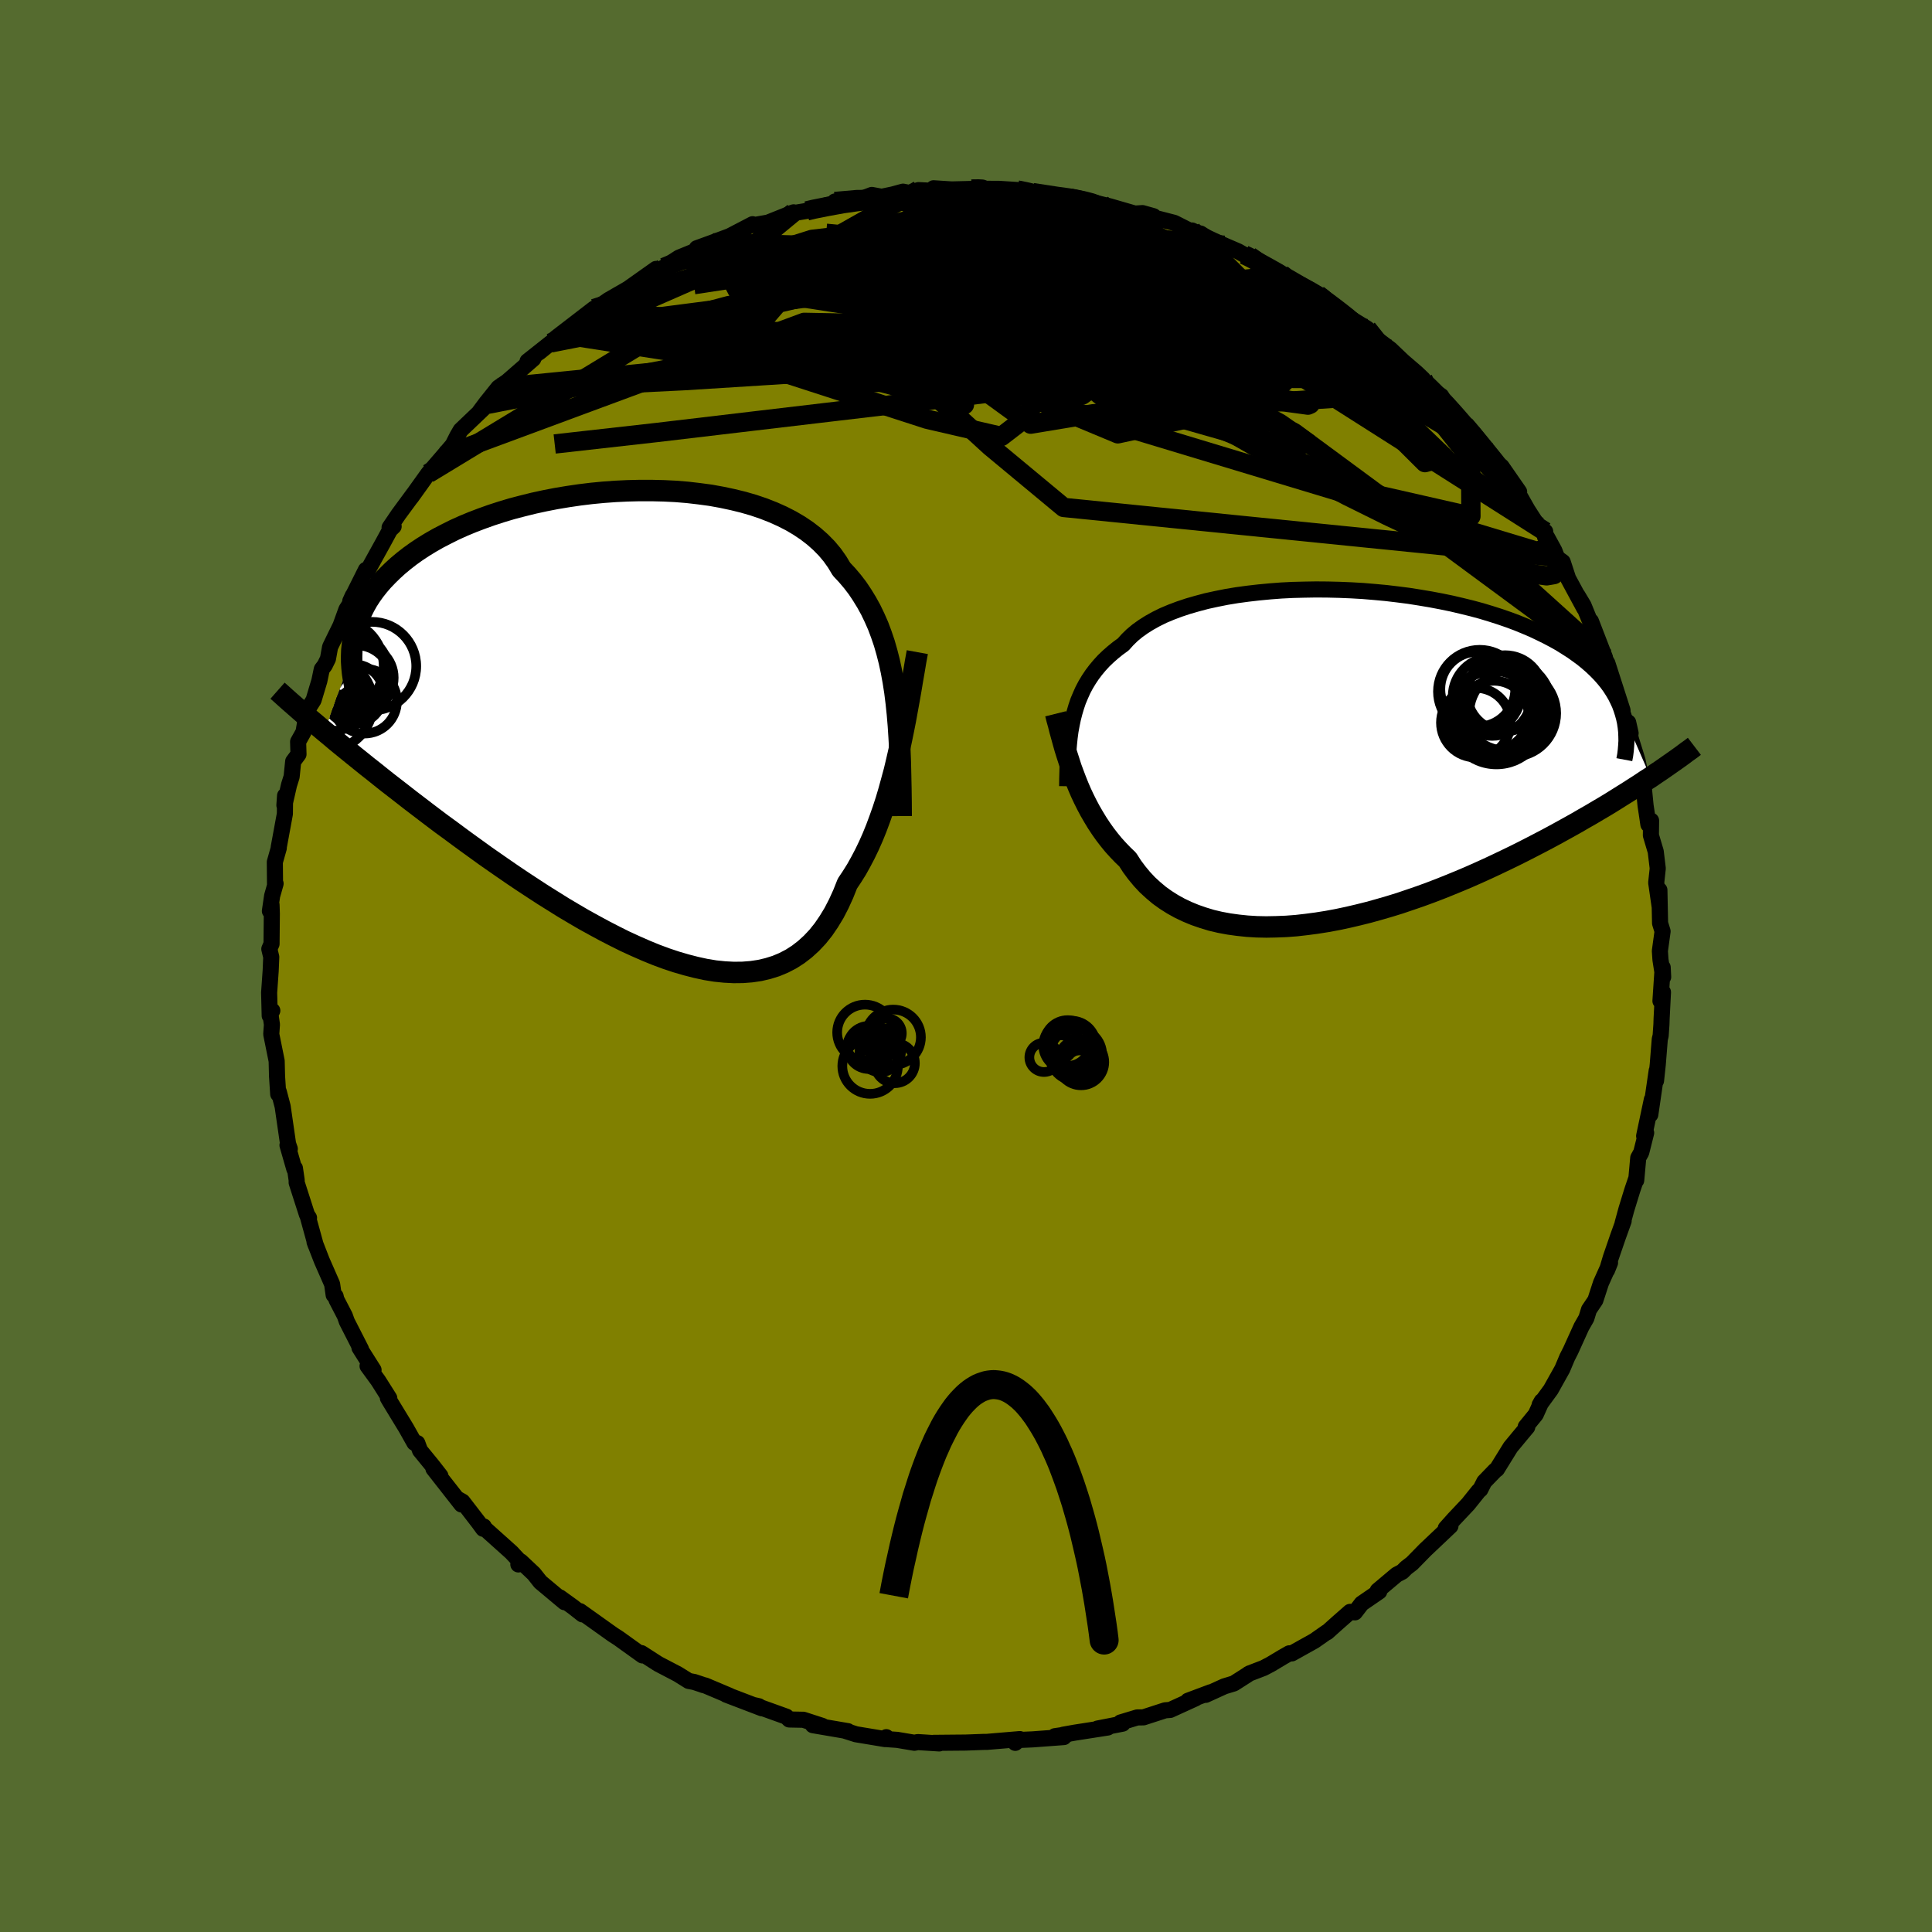 <svg xmlns="http://www.w3.org/2000/svg" width="500" height="500" viewBox="-100 -100 200 200"><defs><clipPath id="c"><path d="m27.46-3.26-.17-1.09-.19-1.04-.22-1.02-.25-.98-.27-.94-.31-.91-.33-.88-.37-.84-.39-.81-.43-.78-.46-.75-.48-.72-.52-.68-.56-.66-.58-.62-.45-.75-.51-.72-.57-.68-.63-.64-.69-.61-.74-.57-.79-.53-.85-.5-.9-.46-.94-.42-.99-.39-1.03-.35-1.07-.31-1.1-.27-1.13-.24-1.16-.21-1.19-.16-1.2-.14-1.23-.1-1.23-.06-1.25-.03H1.03l-1.25.03-1.26.06-1.24.09-1.24.12-1.23.15-1.22.18-1.2.2-1.18.23-1.15.25-1.13.28-1.11.29-1.07.32-1.05.34-1.01.36-.97.37-.94.39-.91.41-.86.43-.83.43-.79.45-.75.46-.71.47-.67.48-.63.49-.6.5-.55.5-.52.51-.49.51-.45.52-.42.53-.38.53-.35.54-.31.55-.28.56-.25.56-.21.56-.18.57-.14.58-.12.58-.08.58-.06.59-.02.59-2.8 7.8.58.48.59.5.61.5.63.51.65.53.66.53.68.55.7.55.71.57.73.58.75.58.76.59.78.61.8.61.81.62.83.63.85.64.88.64.89.66.9.66.93.67.94.68.96.67.98.68.99.68 1 .67 1.02.67 1.03.67 1.04.65 1.04.65 1.06.63 1.06.62 1.07.59 1.07.58 1.07.55 1.06.53 1.07.49 1.07.47 1.05.43 1.05.39 1.05.35 1.03.3 1.01.26 1.01.22.98.16.97.1.95.05.93-.01.9-.07.88-.13.85-.2.83-.26.79-.33.77-.4.73-.47.7-.54.67-.61.64-.68.6-.75.56-.82.54-.89.49-.95.46-1.01.43-1.08.48-.72.47-.75.44-.79.43-.82.41-.85.39-.88.37-.91.35-.94.34-.96.32-.98.3-1.01.28-1.02.28-1.03.25-1.05.24-1.05"/></clipPath><clipPath id="b"><path d="m-27.56-3.86.16-.62.18-.61.2-.59.24-.57.25-.56.29-.55.32-.53.34-.51.37-.49.4-.48.43-.47.47-.45.49-.43.52-.42.55-.4.43-.48.48-.47.54-.45.6-.43.65-.41.7-.39.75-.37.81-.34.85-.32.9-.3.94-.27.98-.26 1.01-.22 1.05-.21 1.09-.18 1.11-.15 1.13-.13 1.16-.11 1.17-.09 1.19-.06 1.2-.03 1.21-.02 1.22.01 1.21.03 1.22.05 1.21.07 1.2.1 1.19.11 1.18.14 1.17.15 1.14.18 1.13.19 1.11.21 1.07.22 1.06.25 1.02.25 1 .27.96.29.94.3.9.31.86.32.83.34.8.34.76.36.73.36.7.37.66.37.62.39.6.38.56.4.53.39.5.41.47.41.44.42.41.42.38.43.35.43.32.44.29.45.26.44.23.46.21.45.17.46.15.47 2.88 6.61-.55.35-.55.37-.58.37-.59.38-.61.38-.62.39-.64.4-.66.4-.68.4-.69.41-.72.41-.72.42-.75.42-.76.42-.78.43-.8.43-.82.43-.85.44-.86.44-.88.44-.89.43-.92.44-.94.44-.95.43-.97.43-.99.42-1 .41-1.02.41-1.02.39-1.04.38-1.05.36-1.06.36-1.07.33-1.07.31-1.08.3-1.08.27-1.07.25-1.08.23-1.08.2-1.07.17-1.06.14-1.05.12-1.05.08-1.03.04-1.02.02-1-.02-.98-.06-.96-.1-.94-.13-.92-.17-.89-.21-.86-.26-.84-.29-.8-.33-.78-.37-.74-.41-.71-.45-.67-.48-.63-.53-.61-.56-.56-.6-.53-.64-.49-.66-.45-.7-.51-.49-.49-.51-.48-.53-.45-.55-.43-.56-.41-.58-.39-.59-.37-.61-.36-.62-.33-.62-.32-.64-.3-.64-.28-.65-.26-.65-.25-.66"/></clipPath><linearGradient id="d" x1="0%" x2="100%" y1="0%" y2="0%"><stop offset="0%" style="stop-color:[object Object];stop-opacity:1"/><stop offset="52.9%" style="stop-color:[object Object];stop-opacity:1"/><stop offset="100%" style="stop-color:[object Object];stop-opacity:1"/></linearGradient><filter id="a"><feTurbulence baseFrequency=".05" numOctaves="3" result="noise" type="noise"/><feDisplacementMap in="SourceGraphic" in2="noise" scale="2"/></filter></defs><rect width="100%" height="100%" x="-100" y="-100" fill="#556B2F"/><path fill="olive" stroke="#000" stroke-linejoin="round" stroke-width="1.667" d="m72.17 1.14-.05-1-.23 3.48.26-.91-.14 2.72-.02.63-.08 1.15-.09.37-.21 2.62-.18 1.68.07-1.04-.66 4.54.16-1.56-.8 3.78.21-.33-.51 2.03-.31.56-.21 2.33-.01-.15-.39 1.15-.61 1.98-.4 1.46.11-.24L67.5 28l-.75 2.18-.39 1.31.31-.77-.94 2.1-.58 1.78-.66.98-.27.88-.51.89-1.12 2.47.02-.04-.37.73-.51 1.21-1.19 2.13-1.16 1.59.22-.39-.62 1.38-1.04 1.27.16.03-.77.92-.96 1.16-1.41 2.28-.19.14-1.12 1.16-.41.81-.17.14-1.09 1.36-1.48 1.57-.84.94.49-.24-2.07 1.96-.54.51-1.37 1.4-.6.46-.4.4-.59.31-1.96 1.65.16.09L40.96 66l-.7.91-.5-.05-1.31 1.15-1.07.96h-.05l-1.27.89-2.33 1.3-.26-.01-.65.37-1.27.76-.74.39-1.51.58-.16.12-1.41.9-.99.3-1.93.88.52-.27-2.35.88.79-.25-2.63 1.2-.52.04-2.25.73-.65.01-1.72.52.22.12-2.61.51 1.07-.11-3.4.53-1.23.22.45-.04-1.3.19.93.09-3.24.24-1.61.07-.18.29.48-.39-3.43.29h-.3l-1.88.07-1.18.01-2.15.02.59.06-2.22-.14-.35.07-1.78-.3-1.01-.07-.12-.21-.13.2-3.01-.5-1.19-.38.36.06-3.63-.62.99.08-1.97-.64-1.47-.03-.29-.29-3.28-1.18.43.1.31.21-3.69-1.41.36.12-2.51-1.06-.25-.06-.1-.04-.81-.27-.58-.11-1.12-.7-2.01-1.05-.16-.1-1.6-1.03.11.24-1.98-1.42-.47-.34-.62-.4-3.41-2.43.27.34-.98-.77-1.37-.99.49.5-2.5-2.09-.68-.86-1.35-1.27-.25.31.09-.38-.81-.87-2.91-2.61.05-.07-.06.24-.46-.63-1.68-2.18-.57-.32.46.61-2.9-3.7.72.74-.81-1.04-1.3-1.59-.28-.76-.3-.03-.86-1.53-1.62-2.66-.27-.46.15.03-1.15-1.82-1.1-1.51.62.41-1.46-2.31.16.16-1.47-2.88-.2-.57-.88-1.7-.08-.34-.2-.13-.16-1.12-1.07-2.44-.75-1.93.12.33-.8-2.9.11.08-.21-.32-1.07-3.33v-.26l-.18-1.23-.06.09-.71-2.47.24.38-.18-.52-.56-3.87-.4-1.52-.06.24-.12-1.83-.04-1.6-.56-2.77.07-1-.21-1.47.25.03-.27.53-.06-2.39.16-2.27.06-1.42-.2-.83.23-.53.03-3.13-.03-.91-.17.64.23-1.57.36-1.27-.06.06-.02-2.29.41-1.45-.01-.06.64-3.48.02-1.88-.07.99.48-2.1.27-.86.16-1.58.55-.74-.04-1.3.56-1 .38-2.26.66-1.04.6-2 .25-1.2.31-.41.33-.67.22-1.22.52-1.07.56-1.14.61-1.68.95-1.48-.29.05-.26.57 1.62-3.24.13.16 1.67-3.02.7-1.29.37-.35-.42.12.93-1.37 1.54-2.09-.23.33 1.72-2.4.84-.74-.8.68 1.57-1.82.97-1.14.47-.93.35-.6 2.81-2.68-.83.74.68-.91 1.25-1.56.96-.66.02-.03 2.63-2.29-.6.26 2.4-1.9-1.19.97 2.3-1.86.91-.61-1.47.97 3.94-3.03-.87.88 1.59-.98v-.25l.78-.54 2.03-1.17 2.88-2.04-.45.54-.03.05 1.3-.75 1.56-1.01 1.47-.6 2.02-.93-1.65.56 1.57-.57 1.83-.68 2.38-1.24.09.1 1.69-.3-.25.06 2.72-1.09-.43.15 1.79-.3-.11.01 2.25-.62 2.36-.36h-1.59l2.8-.29 1.02-.39 1.02.19 1.15-.24 1.06-.29.64.13.97-.29 2.2.11-.65-.3 1.87.12 3.2-.08-.75.05.59-.04 1.88.01 1.87.12 1.13.19.39.11.08-.03 3.84.66.41-.16-.36.09 1.59.3.49.03 1.19.3.83.2 2.59.75.79-.05 1.14.32-.41.03 2.56.66 1.84.93.85.39-.85-.53 2.2 1.03 1.11.5 1.46.63.62.35.58.15.85.77 2.09.83.36.26-.04.13.99.6 2.81 1.39.63.46.62.38-.46-.14.99.78 3.32 2.04 1.18 1.55-.65-.73.45.24 1.43 1.08 1.29 1.23 1.41 1.21.67.64-.39.13 1.59 1.19.69.43.41.79.92 1.06 1.08 1.13.57.65 1.87 2.15v.27l.36.46 1.03.79 1.82 2.62-.08.1-.11-.11 1.06 1.87 1.1 1.71.15.28.58.27-.02.55 1.13 2.09.7.5.56 1.71L64-37.03l-.7-1.34.63 1.05.81 1.99-.05-.37 1.44 3.73-.01.05.25.6.02-.04 1.57 4.88-.01-.02-.11.1.96 2.3-.25-1.11.27 1.68.7 2.26.33 1.6.29.94.21 2.13.12.79.17 1.16.28-.4-.02 1.52.5 1.68.21 1.75-.16 1.47.36 2.5-.03-1.73.07 3.43.26.84-.28 2.03.06.9.28 1.8-.05-1" filter="url(#a)"/><path fill="#fff" d="m-27.56-3.86.16-.62.18-.61.2-.59.24-.57.25-.56.29-.55.32-.53.34-.51.37-.49.4-.48.43-.47.47-.45.49-.43.52-.42.55-.4.43-.48.48-.47.54-.45.6-.43.65-.41.7-.39.75-.37.81-.34.85-.32.9-.3.94-.27.98-.26 1.01-.22 1.05-.21 1.09-.18 1.11-.15 1.13-.13 1.16-.11 1.17-.09 1.19-.06 1.2-.03 1.21-.02 1.22.01 1.21.03 1.22.05 1.21.07 1.2.1 1.19.11 1.18.14 1.17.15 1.14.18 1.13.19 1.11.21 1.07.22 1.06.25 1.02.25 1 .27.96.29.94.3.9.31.86.32.83.34.8.34.76.36.73.36.7.37.66.37.62.39.6.38.56.4.53.39.5.41.47.41.44.42.41.42.38.43.35.43.32.44.29.45.26.44.23.46.21.45.17.46.15.47 2.88 6.61-.55.35-.55.37-.58.37-.59.38-.61.38-.62.39-.64.4-.66.4-.68.4-.69.41-.72.41-.72.42-.75.42-.76.42-.78.43-.8.43-.82.43-.85.44-.86.44-.88.44-.89.43-.92.44-.94.44-.95.43-.97.43-.99.42-1 .41-1.02.41-1.02.39-1.04.38-1.05.36-1.06.36-1.07.33-1.07.31-1.08.3-1.08.27-1.07.25-1.08.23-1.08.2-1.07.17-1.06.14-1.05.12-1.05.08-1.03.04-1.02.02-1-.02-.98-.06-.96-.1-.94-.13-.92-.17-.89-.21-.86-.26-.84-.29-.8-.33-.78-.37-.74-.41-.71-.45-.67-.48-.63-.53-.61-.56-.56-.6-.53-.64-.49-.66-.45-.7-.51-.49-.49-.51-.48-.53-.45-.55-.43-.56-.41-.58-.39-.59-.37-.61-.36-.62-.33-.62-.32-.64-.3-.64-.28-.65-.26-.65-.25-.66" filter="url(#a)" transform="translate(38.63 -21.75)"/><path fill="#fff" d="m27.46-3.26-.17-1.09-.19-1.04-.22-1.02-.25-.98-.27-.94-.31-.91-.33-.88-.37-.84-.39-.81-.43-.78-.46-.75-.48-.72-.52-.68-.56-.66-.58-.62-.45-.75-.51-.72-.57-.68-.63-.64-.69-.61-.74-.57-.79-.53-.85-.5-.9-.46-.94-.42-.99-.39-1.03-.35-1.07-.31-1.1-.27-1.13-.24-1.16-.21-1.19-.16-1.2-.14-1.23-.1-1.23-.06-1.25-.03H1.03l-1.25.03-1.26.06-1.24.09-1.24.12-1.23.15-1.22.18-1.2.2-1.18.23-1.15.25-1.13.28-1.11.29-1.07.32-1.05.34-1.01.36-.97.37-.94.39-.91.41-.86.43-.83.43-.79.45-.75.46-.71.47-.67.48-.63.49-.6.5-.55.5-.52.51-.49.51-.45.52-.42.53-.38.53-.35.54-.31.55-.28.56-.25.56-.21.56-.18.57-.14.58-.12.58-.08.58-.06.59-.02.59-2.8 7.8.58.48.59.5.61.5.63.51.65.53.66.53.68.55.7.55.71.57.73.58.75.58.76.59.78.61.8.61.81.62.83.63.85.64.88.64.89.66.9.66.93.67.94.68.96.67.98.68.99.68 1 .67 1.02.67 1.03.67 1.04.65 1.04.65 1.06.63 1.06.62 1.07.59 1.07.58 1.07.55 1.06.53 1.07.49 1.07.47 1.05.43 1.05.39 1.05.35 1.03.3 1.01.26 1.01.22.98.16.97.1.95.05.93-.01.9-.07.88-.13.85-.2.83-.26.79-.33.77-.4.73-.47.7-.54.67-.61.64-.68.6-.75.56-.82.54-.89.49-.95.46-1.01.43-1.08.48-.72.47-.75.44-.79.43-.82.41-.85.39-.88.37-.91.35-.94.34-.96.32-.98.3-1.01.28-1.02.28-1.03.25-1.05.24-1.05" filter="url(#a)" transform="translate(-34.82 -25.1)"/><g fill="none" stroke="#000" transform="translate(38.63 -21.75)"><path stroke-linejoin="round" stroke-width="1.667" d="m-28.16 3.14.01-.76.02-.75.02-.74.03-.72.05-.71.06-.69.07-.68.09-.67.12-.65.13-.63.16-.62.18-.61.2-.59.24-.57.25-.56.29-.55.32-.53.34-.51.37-.49.4-.48.43-.47.47-.45.49-.43.52-.42.55-.4.43-.48.48-.47.54-.45.6-.43.65-.41.7-.39.75-.37.81-.34.85-.32.9-.3.94-.27.98-.26 1.01-.22 1.05-.21 1.09-.18 1.11-.15 1.13-.13 1.16-.11 1.17-.09 1.19-.06 1.2-.03 1.21-.02 1.22.01 1.21.03 1.22.05 1.21.07 1.2.1 1.19.11 1.18.14 1.17.15 1.14.18 1.13.19 1.11.21 1.07.22 1.06.25 1.02.25 1 .27.96.29.94.3.9.31.86.32.83.34.8.34.76.36.73.36.7.37.66.37.62.39.6.38.56.4.53.39.5.41.47.41.44.42.41.42.38.43.35.43.32.44.29.45.26.44.23.46.21.45.17.46.15.47.13.47.1.47.07.47.05.47.02.48.01.48-.03.49-.04.48-.06.49-.09.48" filter="url(#a)"/><path stroke-linejoin="round" stroke-width="2.222" d="m-29.35-4.36.14.56.16.57.15.6.17.61.17.62.18.64.2.64.21.65.21.66.24.65.25.66.26.65.28.65.3.64.32.64.33.62.36.62.37.61.39.59.41.58.43.56.45.55.48.53.49.51.51.49.45.7.49.66.53.64.56.6.61.56.63.53.67.48.71.45.74.41.78.37.8.33.84.29.86.26.89.21.92.17.94.13.96.1.98.06 1 .02 1.02-.02 1.03-.04 1.05-.08 1.05-.12 1.06-.14 1.07-.17 1.08-.2 1.08-.23 1.07-.25 1.08-.27 1.08-.3 1.07-.31 1.07-.33 1.06-.36 1.05-.36 1.04-.38 1.02-.39 1.02-.41 1-.41.99-.42.97-.43.95-.43.94-.44.92-.44.89-.43.88-.44.86-.44.85-.44.82-.43.8-.43.78-.43.76-.42.75-.42.72-.42.72-.41.69-.41.68-.4.66-.4.64-.4.62-.39.61-.38.59-.38.58-.37.55-.37.55-.35.52-.36.51-.34.49-.34.47-.33.46-.32.45-.32.43-.31.41-.31.41-.29.38-.29" filter="url(#a)"/><circle cx="14.14" cy="-3.439" r="3.602" clip-path="url(#b)" filter="url(#a)"/><circle cx="16.28" cy="-4.089" r="4.968" clip-path="url(#b)" filter="url(#a)"/><circle cx="15.835" cy="-6.154" r="4.082" clip-path="url(#b)" filter="url(#a)"/><circle cx="14.55" cy="-6.659" r="4.322" clip-path="url(#b)" filter="url(#a)"/><circle cx="17.965" cy="-4.414" r="4.498" clip-path="url(#b)" filter="url(#a)"/><circle cx="15.97" cy="-4.299" r="4.508" clip-path="url(#b)" filter="url(#a)"/><circle cx="17.3" cy="-5.204" r="4.656" clip-path="url(#b)" filter="url(#a)"/><circle cx="14.35" cy="-6.909" r="3.878" clip-path="url(#b)" filter="url(#a)"/><circle cx="17.175" cy="-6.484" r="3.938" clip-path="url(#b)" filter="url(#a)"/><circle cx="16.025" cy="-4.184" r="3.594" clip-path="url(#b)" filter="url(#a)"/></g><g fill="none" stroke="#000" transform="translate(-34.82 -25.1)"><path stroke-linejoin="round" stroke-width="2.222" d="m28.11 9.58-.01-1.46-.02-1.41-.03-1.38-.03-1.34-.05-1.3-.07-1.26L27.82.2l-.1-1.19-.12-1.15-.14-1.12-.17-1.09-.19-1.04-.22-1.02-.25-.98-.27-.94-.31-.91-.33-.88-.37-.84-.39-.81-.43-.78-.46-.75-.48-.72-.52-.68-.56-.66-.58-.62-.45-.75-.51-.72-.57-.68-.63-.64-.69-.61-.74-.57-.79-.53-.85-.5-.9-.46-.94-.42-.99-.39-1.03-.35-1.07-.31-1.1-.27-1.13-.24-1.16-.21-1.19-.16-1.2-.14-1.23-.1-1.23-.06-1.25-.03H1.03l-1.25.03-1.26.06-1.24.09-1.24.12-1.23.15-1.22.18-1.2.2-1.18.23-1.15.25-1.13.28-1.11.29-1.07.32-1.05.34-1.01.36-.97.37-.94.39-.91.41-.86.43-.83.43-.79.45-.75.46-.71.47-.67.48-.63.49-.6.5-.55.5-.52.51-.49.51-.45.52-.42.53-.38.53-.35.54-.31.55-.28.56-.25.56-.21.56-.18.57-.14.58-.12.58-.08.58-.06.59-.02.59v.59l.04.6.06.6.09.6.12.61.14.61.16.61.19.61.22.61.24.62" filter="url(#a)"/><path stroke-linejoin="round" stroke-width="2.222" d="m29.78-7.39-.17.93-.16.96-.17.98-.17 1.02-.18 1.03-.19 1.04-.19 1.05-.21 1.06-.22 1.07-.23 1.06-.24 1.05-.25 1.05-.28 1.03-.28 1.02-.3 1.01-.32.98-.34.96-.35.94-.37.91-.39.88-.41.85-.43.82-.44.79-.47.75-.48.72-.43 1.08-.46 1.01-.49.95-.54.89-.56.82-.6.75-.64.68-.67.61-.7.54-.73.47-.77.4-.79.33-.83.26-.85.2-.88.13-.9.07-.93.01-.95-.05-.97-.1-.98-.16-1.01-.22-1.01-.26-1.03-.3-1.05-.35-1.05-.39-1.05-.43-1.07-.47-1.07-.49-1.06-.53-1.07-.55-1.07-.58-1.07-.59-1.06-.62-1.06-.63-1.04-.65-1.04-.65-1.03-.67-1.02-.67-1-.67-.99-.68-.98-.68-.96-.67-.94-.68-.93-.67-.9-.66-.89-.66-.88-.64-.85-.64-.83-.63-.81-.62-.8-.61-.78-.61-.76-.59-.75-.58-.73-.58-.71-.57-.7-.55-.68-.55-.66-.53-.65-.53-.63-.51-.61-.5-.59-.5-.58-.48-.56-.47-.54-.46-.53-.44-.51-.44-.49-.43-.48-.42-.46-.4-.45-.4-.43-.39-.42-.37" filter="url(#a)"/><circle cx="-27.447" cy="-2.319" r="3.356" clip-path="url(#c)" filter="url(#a)"/><circle cx="-31.392" cy="-2.049" r="4.824" clip-path="url(#c)" filter="url(#a)"/><circle cx="-28.562" cy="-3.049" r="3.082" clip-path="url(#c)" filter="url(#a)"/><circle cx="-30.292" cy="-5.924" r="4.832" clip-path="url(#c)" filter="url(#a)"/><circle cx="-26.677" cy="-5.939" r="4.586" clip-path="url(#c)" filter="url(#a)"/><circle cx="-30.652" cy="-2.744" r="3.494" clip-path="url(#c)" filter="url(#a)"/><circle cx="-31.372" cy="-5.794" r="3.246" clip-path="url(#c)" filter="url(#a)"/><circle cx="-27.912" cy="-4.744" r="3.486" clip-path="url(#c)" filter="url(#a)"/><circle cx="-28.522" cy="-5.554" r="3.536" clip-path="url(#c)" filter="url(#a)"/><circle cx="-28.317" cy="-4.434" r="3.682" clip-path="url(#c)" filter="url(#a)"/></g><g fill="none" stroke="url(#d)" stroke-linejoin="round" stroke-width="2"><path d="m51.61-56.03.83.97.86 1.05.73.9.67.83.61.78.5.69.36.56.18.38.03.2-.14-.02-.32-.24-.5-.47-.71-.72-.94-.97-1.21-1.27L51.01-55l-1.92-2.06-2.23-2.45-2.28-2.61M5.3-80.33l.82.16.68.16.77.19.67.22.42.23.15.26-.1.29-.3.36-.5.41-.71.47-.98.54-1.29.59-1.65.65-2.04.74-2.45.82-2.88.89-3.31.95-3.73.99-4.17 1.03-4.61 1.09-5.07 1.16-5.57 1.22-6.2 1.37" filter="url(#a)"/><path d="m36.43-69.5.49.37.34.31.42.43.53.55.45.56.21.45-.1.29-.39.18-.66.08-.94-.01-1.25-.1-1.61-.24-1.98-.39-2.38-.53-2.78-.68-3.15-.81-3.55-.94-3.94-1.08-4.37-1.26-4.84-1.44-5.37-1.69-5.92-1.93" filter="url(#a)"/><path d="m10.79-79.47 1.11.22.68.21.5.27.31.31-.01.35-.44.37-.9.41-1.36.46-1.84.51-2.37.56-2.96.6-3.6.64-4.22.68-4.8.7-5.4.71-6.23.81-7.43 1.13" filter="url(#a)"/><path d="m-38.5-68.06.08.26 1.11-.36 1.78-.64 2.34-.84 2.74-.94 2.97-.93 3.08-.87 3.16-.82 3.26-.81 3.36-.83 3.43-.83 3.44-.8 3.44-.74 3.45-.69 3.42-.66 3-.68m27.11 7.62.42.33 1.02.59 1.07.62.86.52.65.46.54.44.45.44.34.39.14.3-.1.17-.34.05-.6-.06-.86-.18-1.15-.3-1.44-.45-1.75-.62-2.05-.78-2.37-.94-2.73-1.1-3.14-1.29-3.57-1.47-3.93-1.69-4.17-1.92" filter="url(#a)"/><path d="m32.63-71.49 1.21.75.93.74.25.59-.32.52-.71.56-1.04.65-1.43.69-1.91.67-2.45.61-2.98.56-3.52.55-4.06.55-4.62.55-5.22.51-5.86.47-6.5.44-7.18.45-7.87.5-8.59.54-9.25.45" filter="url(#a)"/><path d="m-31.27-72.32 1.8-.73 2.33-.35 2.72-.01 3.24.21 3.91.33 4.57.41 5.13.53 5.54.68 5.88.85 6.18 1 6.48 1.12 6.76 1.2 6.93 1.23 6.92 1.13M10.79-79.47l1.4.36 1.59.63 1.99.92 2.41 1.17 2.7 1.38 2.86 1.53 2.97 1.66 3.05 1.77 3.13 1.86 3.15 1.91 3.07 1.86L42-62.66l2.71 1.62 2.57 1.5" filter="url(#a)"/><path d="m59.94-44.42.82 1.5.41 1.08.05.83-.35.49-.76.13-1.14-.15-1.52-.38-1.9-.59-2.3-.84-2.75-1.12-3.21-1.41-3.67-1.73-4.14-2.05-4.64-2.42-5.16-2.84-5.7-3.25-6.28-3.65-6.89-4-7.5-4.32-7.92-4.71M6.9-80.06l2.49.38 1.17.16.72.12.62.13.57.13.52.14.38.14.13.1-.2.07-.59.02-1.02-.02-1.49-.05-2-.11-2.6-.19-3.21-.29-3.82-.35" filter="url(#a)"/><path d="m38.21-68.02 2.08 1.55.43.78-.56.32-1.15.19-1.67.19-2.26.18-2.98.08-3.79-.09-4.61-.26-5.45-.44-6.33-.55-7.26-.65-8.19-.77-9-1.01-9.6-1.47m69.44 9.21.22.44.72.7.79.79.79.84.78.87.74.85.68.79.56.67.43.54.27.38.12.22-.07.04-.29-.17-.53-.42-.78-.67-1.02-.93-1.26-1.2-1.49-1.47-1.82-1.8-2.35-2.29-3.09-2.91" filter="url(#a)"/><path d="m37.06-69.04.17.29-.07.49-.14.78-.51.89-1.13.84-1.83.74-2.48.71-3.09.75-3.72.81-4.39.86-5.12.86-5.86.86-6.61.86-7.36.89-8.14.96-8.97 1.06-9.8 1.16-10.59 1.19m26.1-24.13.72-.17 1.46-.29 1.54-.28 1.54-.22 1.59-.2 1.62-.16 1.63-.14 1.56-.13 1.47-.11 1.33-.1 1.17-.1 1.01-.09.8-.09.55-.08.23-.05-.08-.04-.37-.02-.73.01m28.23 6.8.72.35.93.51.89.49.78.44.7.42.65.4.54.37.38.31.19.24v.2l-.2.13-.41.06-.68-.06-.96-.19-1.25-.33-1.53-.46-1.83-.59-2.18-.73-2.58-.91-3.02-1.11-3.42-1.3-3.76-1.5-4.23-1.68" filter="url(#a)"/><path d="m24.25-75.61-.04-.06.54.35.37.39-.07.33-.59.25-1.1.19-1.63.13-2.2.07h-2.8l-3.43-.07-4.06-.15-4.73-.2-5.49-.31-6.34-.46-7.16-.7m48.1 4.96 1.96 1.01 1.09.64.73.49.67.5.73.56.68.54.42.36.04.09-.36-.17-.7-.39-1.02-.6-1.45-.88L34.37-70l-2.64-1.71m-2.36-1.77.98.69.74.52.34.4.07.38-.14.37-.41.36-.78.31-1.18.26-1.56.23-1.96.21-2.4.17-2.89.11-3.45.02-4.02-.06-4.56-.15-5.08-.21-5.62-.28-6.3-.35-7.12-.38-7.96-.34" filter="url(#a)"/><path d="m-13.57-79.14 2.27-.2 2.01-.02 2.1.13 2.28.23 2.49.3 2.69.36 2.89.42 3.05.48 3.17.52 3.2.54 3.16.55 3.08.56 2.99.57 2.84.56 2.53.44m5.45 2.21-42.26 4.47-4.17 1.42.42 1.88.45.83 3.01-.63 4.37-1.47 2.35-1.64-.76-1.14-1.37.32 1.87 2.49 6.79 3.82 8.7 2.04 3.88-2.91-.8-5.32 28.83 3.49" filter="url(#a)"/><path d="m-7.58-79.87 37.92 21.85 3.81-3.59-2.01-5.16-1.57-2.21-1.34.19-2.26 1.31-3.68 1.43-4.69.97-4.93.37-4.87-.26-5.02-.83-4.87-1.06-3.24-.3.34 1.92 4.44 4.61 6.25 4.54 6.49-1.08 35.32-2.27" filter="url(#a)"/><path d="M66.13-31.97 54.5-42.47 29.36-54.73 5.49-62.61l-14.48-2.5-4.3.87 2.36 1.2 4.3-.55 2.61-2.45-.68-3.08-3.8-2.29-5.47-.96-4.79-.15-1.6-.35 2.99-1.21 6.69-1.88 7.17-1.9 3.55-1.58 1.51-1.02" filter="url(#a)"/><path d="m47.31-60.76-56.55-.28-4.13-4.21 12.04-2.08 11.06.46 4.49 1.39-2.35.86-6.43-.12-5.91-.69-1.35-.52 4.22.2 7.2 1.01 6.11 1.17 2.6.21.03-1.37 2.45-1.38 27.72 6.67" filter="url(#a)"/><path d="m-17.84-78.02-5.15 4.25 7.13-.82 10.86.43L8.07-71.5 20.18-68l7.93 2.61 2.38 1.09-2.42.17-4.99.26-4.84.93-2.59 1.51.35 1.56 2.81 1.41 5.08 1.87 8.12 3.36L43-48.67l9.27 2.11-.03-5.93-10.71-13.49" filter="url(#a)"/><path d="m-40.97-66 30.82-3.99 2.84-.68 1.68.74 5.08 1.33 6.34 1.36 4.18.82.26-.17-3.17-1.11-4.77-1.6-4.38-1.54-2.52-1.05.09-.28 2.74.75 4.68 1.98 5.32 3.1 4.44 3.69 2.62 3.33.77 1.82-1.04-.7-4.37-3.5L.31-66.3l-17.06-.33L-54.1-52.8" filter="url(#a)"/><path d="M61.07-42.33 5.5-59.11.34-68.8 8-71.05l7.7 1.37 4.09 1.48 1.3.29.38-.63.48-1.01.79-.9 1.42-.39 2.32.46 2.41 1.12.05 1.03-5.39.27-12.85-.74-18.31-2.79-2.14-8.33" filter="url(#a)"/><path d="m19.41-77.62-.31 3.76-8.35 6.28-6.78 4.4L.1-61.83l-3.18-.69-3.34-1.63-2.76-2.09-1.41-2.35-.33-2.33-.3-1.86-1.05-1-1.46.05-.49 1.02 2.09 1.81 5.17 2.33 6.76 2.53 4.98 2.22-.47 1.34-7.25.08-10.97-1.2-8.36-2.24-2.28-2.53-4.46 1.2-26.66 16.19" filter="url(#a)"/><path d="m-1.49-80.39 7.42 7.25-3.45 7.17-8.79 2.03-2.9-1.4 3.89-2.2 6.44-1.26 4.94.11 1.6 1.06-1.51 1.35-3.12 1.15-2.9.6-1.4-.25.47-1.25 1.96-2.12 2.77-2.46L7-72.64l3.37-.96 4.04.41 5.08 1.63 5.65 2.41 4.63 2.58 2.21 2.31 2.72 3.23 25.26 16.06" filter="url(#a)"/><path d="M66.37-31.32 33.95-55.23 11.46-65.41l-2.91-2.45 7.72.76 9.12 1.26 6.08.65 1.93-.14-2.23-.74-6.01-1.19-8.65-1.58-8.97-1.94-6.36-2.15-1.81-2.02 2.48-1.46 5.01-.4 7.16 1.49 12.52 5.67 27.51 16.42" filter="url(#a)"/><path d="m46.92-60.63-20.73-9.01L8.42-74.6.97-76.25l1.24.62 5.07 2.07 3.94 2.83.47 2.93-1.73 2.59-.65 1.96 2.82.97 5.78-.36 6.27-1.53 4.9-1.58 3.76.02L36-63.6l-.5.91-21.44-16.15" filter="url(#a)"/><path d="M26.71-74.61 1.98-76.95l-10.37.48 1.51 1.34 7.13 2.22 7.91 2.65 6.33 2.35 3.83 1.63.75.83-2.71-.1-5.5-1.21-6.21-2.25-4.43-2.64-1.41-1.74.78.56.26 3.51-4.95 4.99-15.05 1.2-6.07-11.73" filter="url(#a)"/><path d="M59.23-45.52 38.86-60.27l-22.86-9-17.58-2.94h-10.3l-4.08.62-.13.64 2.43 1 4.91 1.67 7.63 2.2 9.75 2.21 10.17 1.61 8.53.56 5.43-.66 1.89-1.78-1.13-2.6-3.14-2.93-4.03-2.65-3.75-1.76-2.34-.31-.33 1.52-.95 3.35-13.5 4.29-53.88 5.35" filter="url(#a)"/><path d="m-42.99-64.5 7.9-3.54 7.38-3.23 5-1.3 4.92.28 4.61 1.54 3.34 1.98 2.22 1.29 2.82-.07 5.48-1 9.02-.6 11.56 1.19 11.93 3.64 10.12 5.68 6.24 5.98-2.04.55L23.4-76.14" filter="url(#a)"/><path d="M42.06-65.16 4.97-70.01l-17.04 4.08 4.11 3.75 11.29 1.76 6.1.17-2.5-1.17-7.05-2.24-5.29-2.52.56-1.61 6.75.23 10.2 1.9 9.49 1.93 5.01-.2-.91-3.17-5.66-4.27-12.22-2.57-34.03-.92" filter="url(#a)"/><path d="m-38.5-68.06 44.46 5.64.26-4.2-2.23-.64 2.84 2.34 4.29 2.44 2.15 1.41-.68.75-2.57.57-3.12.3-2.47-.3-1.12-.96-.14-1.27-.86-1.04-3.77-.39-7.54.23-9.2.25-6.2-.93-.06-3.03 3.81-4.53 15.74-8.9" filter="url(#a)"/><path d="m33.62-70.89-42.56.97-3.66.26 11.27 1.51 12.04 1.75 7.29.64 1.84-.97-2.3-1.99-4.52-1.9-4.84-.82-3.86.76-2.78 2.28-3.15 3.12-5.7 2.66-9.11.71-10.32-1.64-7.5-2.38-2.9-1.13 5.87-5.26" filter="url(#a)"/><path d="m-49.5-58.15 47.88-9.38 18.67-1.64.95-1.15-4.55-.57-2.87.68.82 1.85 2.93 2.38 2.1 2.11-.81 1.1-3.5-.21-3.93-1.29-1.93-1.81.6-1.85 1.1-1.74-1.48-1.66-5.69-1.44-8.16-.79-4.57.19 10.28 1.11 39.87 4.24" filter="url(#a)"/><path d="m-41.88-65.39 20.74 3.25 17.11 5.54 7.7 1.78 2.91-2.24.83-3.95-.11-3.53-.79-2.37-1.18-1.53-.82-1.2.26-.93 1.55-.26 2.75 1.02 4.06 2.65 5.55 4.03 6.3 4.44 4.88 3.39 1.18 1.04-2.07-1.81-1.48-4.44 1.37-6.53 8.36-1.76" filter="url(#a)"/><path d="M46.92-60.63 5.98-65.25 5-69.55l3.22-2.32 3.16-.78 3.52.45 3.4 1.57 2.6 2.48 1.53 2.89.5 2.52-.26 1.38-.7-.14-.92-1.4-1.2-1.8-1.73-1.03-2.8.57-5.05 2.1-9.19 2.3-13.59.45-11.78-2.75 4.82-5.55L19-77.59" filter="url(#a)"/><path d="m41.53-65.98-17.84-1.2-18.52-.13-.19 2.29 11.45 3.14 12.28 2.46 6.92 1.26-.23.1-7.11-.97-12.13-1.71-12.85-1.44-7.62.2.95 2.82 5.86 5.37 7.61 6.32 50.96 5.14" filter="url(#a)"/><path d="M-37.78-68.16-.16-58.11l-4.05-4.48-3.6-6.14.7-3.88 3.6-.9 5.78 1.72 7.45 3.53 8.34 4.35 8.08 4.28 6.34 3.45 2.95 2.05-1.63.33-6-1.29-8.38-2.39-7.69-2.76-4.75-2.74-1.92-3.01-1.34-3.76-2.95-4.14-5.57-2.63-11.15 1.3-22.55 7.16" filter="url(#a)"/><path d="m-42.99-64.5 38.9-7.69 5.53-1.83-5.97.78-5.36.58-.42-.15 4.16-.17 6.56.37 6.66.8 5.11.81 3.05.53 1.42.37.73.56.73 1.05.85 1.53.75 1.79.48 1.79.41 1.74.51 1.64.08 1.12-1.51-.34-2.69-2.26 1.41-2.45 11.67-.16 2.56-7.4" filter="url(#a)"/><path d="M5.3-80.33 24.7-71l9.53 7.69-2.22 1.22-7.67-1.96-8.3-1.75-6.84-.51-4.82.08-2.7-.2-.3-.6 2.37-.51 4.75.02 5.84.46 5.13.39 3.21.07 1.38.33.59 1.69.2 3.64-1.94 4.29-7.19 1.56-11.34-4.73L2.21-70.2l22.04-5.41" filter="url(#a)"/></g><g fill="none" stroke="#000"><circle cx="11.91" cy="9.948" r="2.402" filter="url(#a)"/><circle cx="10.454" cy="8.228" r="2.452" filter="url(#a)"/><circle cx="10.898" cy="8.224" r="2.562" filter="url(#a)"/><circle cx="10.514" cy="7.976" r="2.37" filter="url(#a)"/><circle cx="11.794" cy="10.356" r="1.62" filter="url(#a)"/><circle cx="9.818" cy="8.396" r="1.224" filter="url(#a)"/><circle cx="11.538" cy="9.744" r="1.7" filter="url(#a)"/><circle cx="8.074" cy="9.46" r="1.514" filter="url(#a)"/><circle cx="11.378" cy="9.18" r="2.714" filter="url(#a)"/><circle cx="10.178" cy="7.744" r="1.452" filter="url(#a)"/><circle cx="-8.836" cy="7.92" r="1.532" filter="url(#a)"/><circle cx="-7.532" cy="7.376" r="2.864" filter="url(#a)"/><circle cx="-9.848" cy="7.748" r="1.128" filter="url(#a)"/><circle cx="-10.048" cy="8.432" r="2.232" filter="url(#a)"/><circle cx="-8.876" cy="8.84" r="2.146" filter="url(#a)"/><circle cx="-7.372" cy="10.052" r="2.08" filter="url(#a)"/><circle cx="-10.776" cy="8.32" r="1.522" filter="url(#a)"/><circle cx="-8.2" cy="6.964" r="1.554" filter="url(#a)"/><circle cx="-9.928" cy="10.36" r="2.876" filter="url(#a)"/><circle cx="-10.456" cy="6.88" r="2.88" filter="url(#a)"/></g><path fill="#D77F8C" stroke="#000" stroke-linejoin="round" stroke-width="3" d="m-7.48 65.19.2-1.07.21-1.05.21-1.01.22-.98.21-.95.22-.93.22-.9.22-.86.23-.84.23-.81.22-.79.24-.75.23-.73.23-.7.24-.67.24-.65.24-.62.24-.6.25-.56.24-.55.25-.51.25-.49.24-.47.25-.44.25-.41.26-.4.25-.36.25-.35.26-.32.25-.29.26-.27.25-.25.26-.23.25-.2.26-.18.26-.16.25-.14.26-.11.26-.09.25-.08.26-.05.26-.03.25-.01.26.02.25.03.26.05.25.07.25.09.25.11.25.13.25.15.25.17.25.19.25.2.24.22.25.24.24.26.24.28.24.29.23.31.24.32.23.35.23.36.23.37.23.39.23.41.22.42.22.43.22.45.21.47.22.48.21.49.21.51.2.53.2.53.2.55.2.56.19.58.19.58.19.6.18.62.18.62.18.64.17.64.17.66.16.67.16.68.16.69.16.71.15.71.14.72.14.73.14.74.13.75.13.76.12.77.12.78.12.78.11.79.1.8-.1-.8-.11-.79-.12-.78-.12-.78-.12-.77-.13-.76-.13-.75-.14-.74-.14-.73-.14-.72-.15-.71-.16-.71-.16-.69-.16-.68-.16-.67-.17-.66-.17-.64-.18-.64-.18-.62-.18-.62-.19-.6-.19-.58-.19-.58-.2-.56-.2-.55-.2-.53-.2-.53-.21-.51-.21-.49-.22-.48-.21-.47-.22-.45-.22-.43-.22-.42-.23-.41-.23-.39-.23-.37-.23-.36-.23-.35-.24-.32-.23-.31-.24-.29-.24-.28-.24-.26-.25-.24-.24-.22-.25-.2-.25-.19-.25-.17-.25-.15-.25-.13-.25-.11-.25-.09-.25-.07-.26-.05-.25-.03-.26-.02-.25.01-.26.03-.26.05-.25.08-.26.09-.26.11-.25.14-.26.16-.26.18-.25.2-.26.23-.25.25-.26.27-.25.29-.26.32-.25.35-.25.36-.26.4-.25.41-.25.44-.24.47-.25.49-.25.51-.24.55-.25.56-.24.6-.24.62-.24.65-.24.67-.23.7-.23.73-.24.75-.22.79-.23.81-.23.84-.22.86-.22.9-.22.93-.21.95-.22.98-.21 1.01-.21 1.05" filter="url(#a)"/></svg>